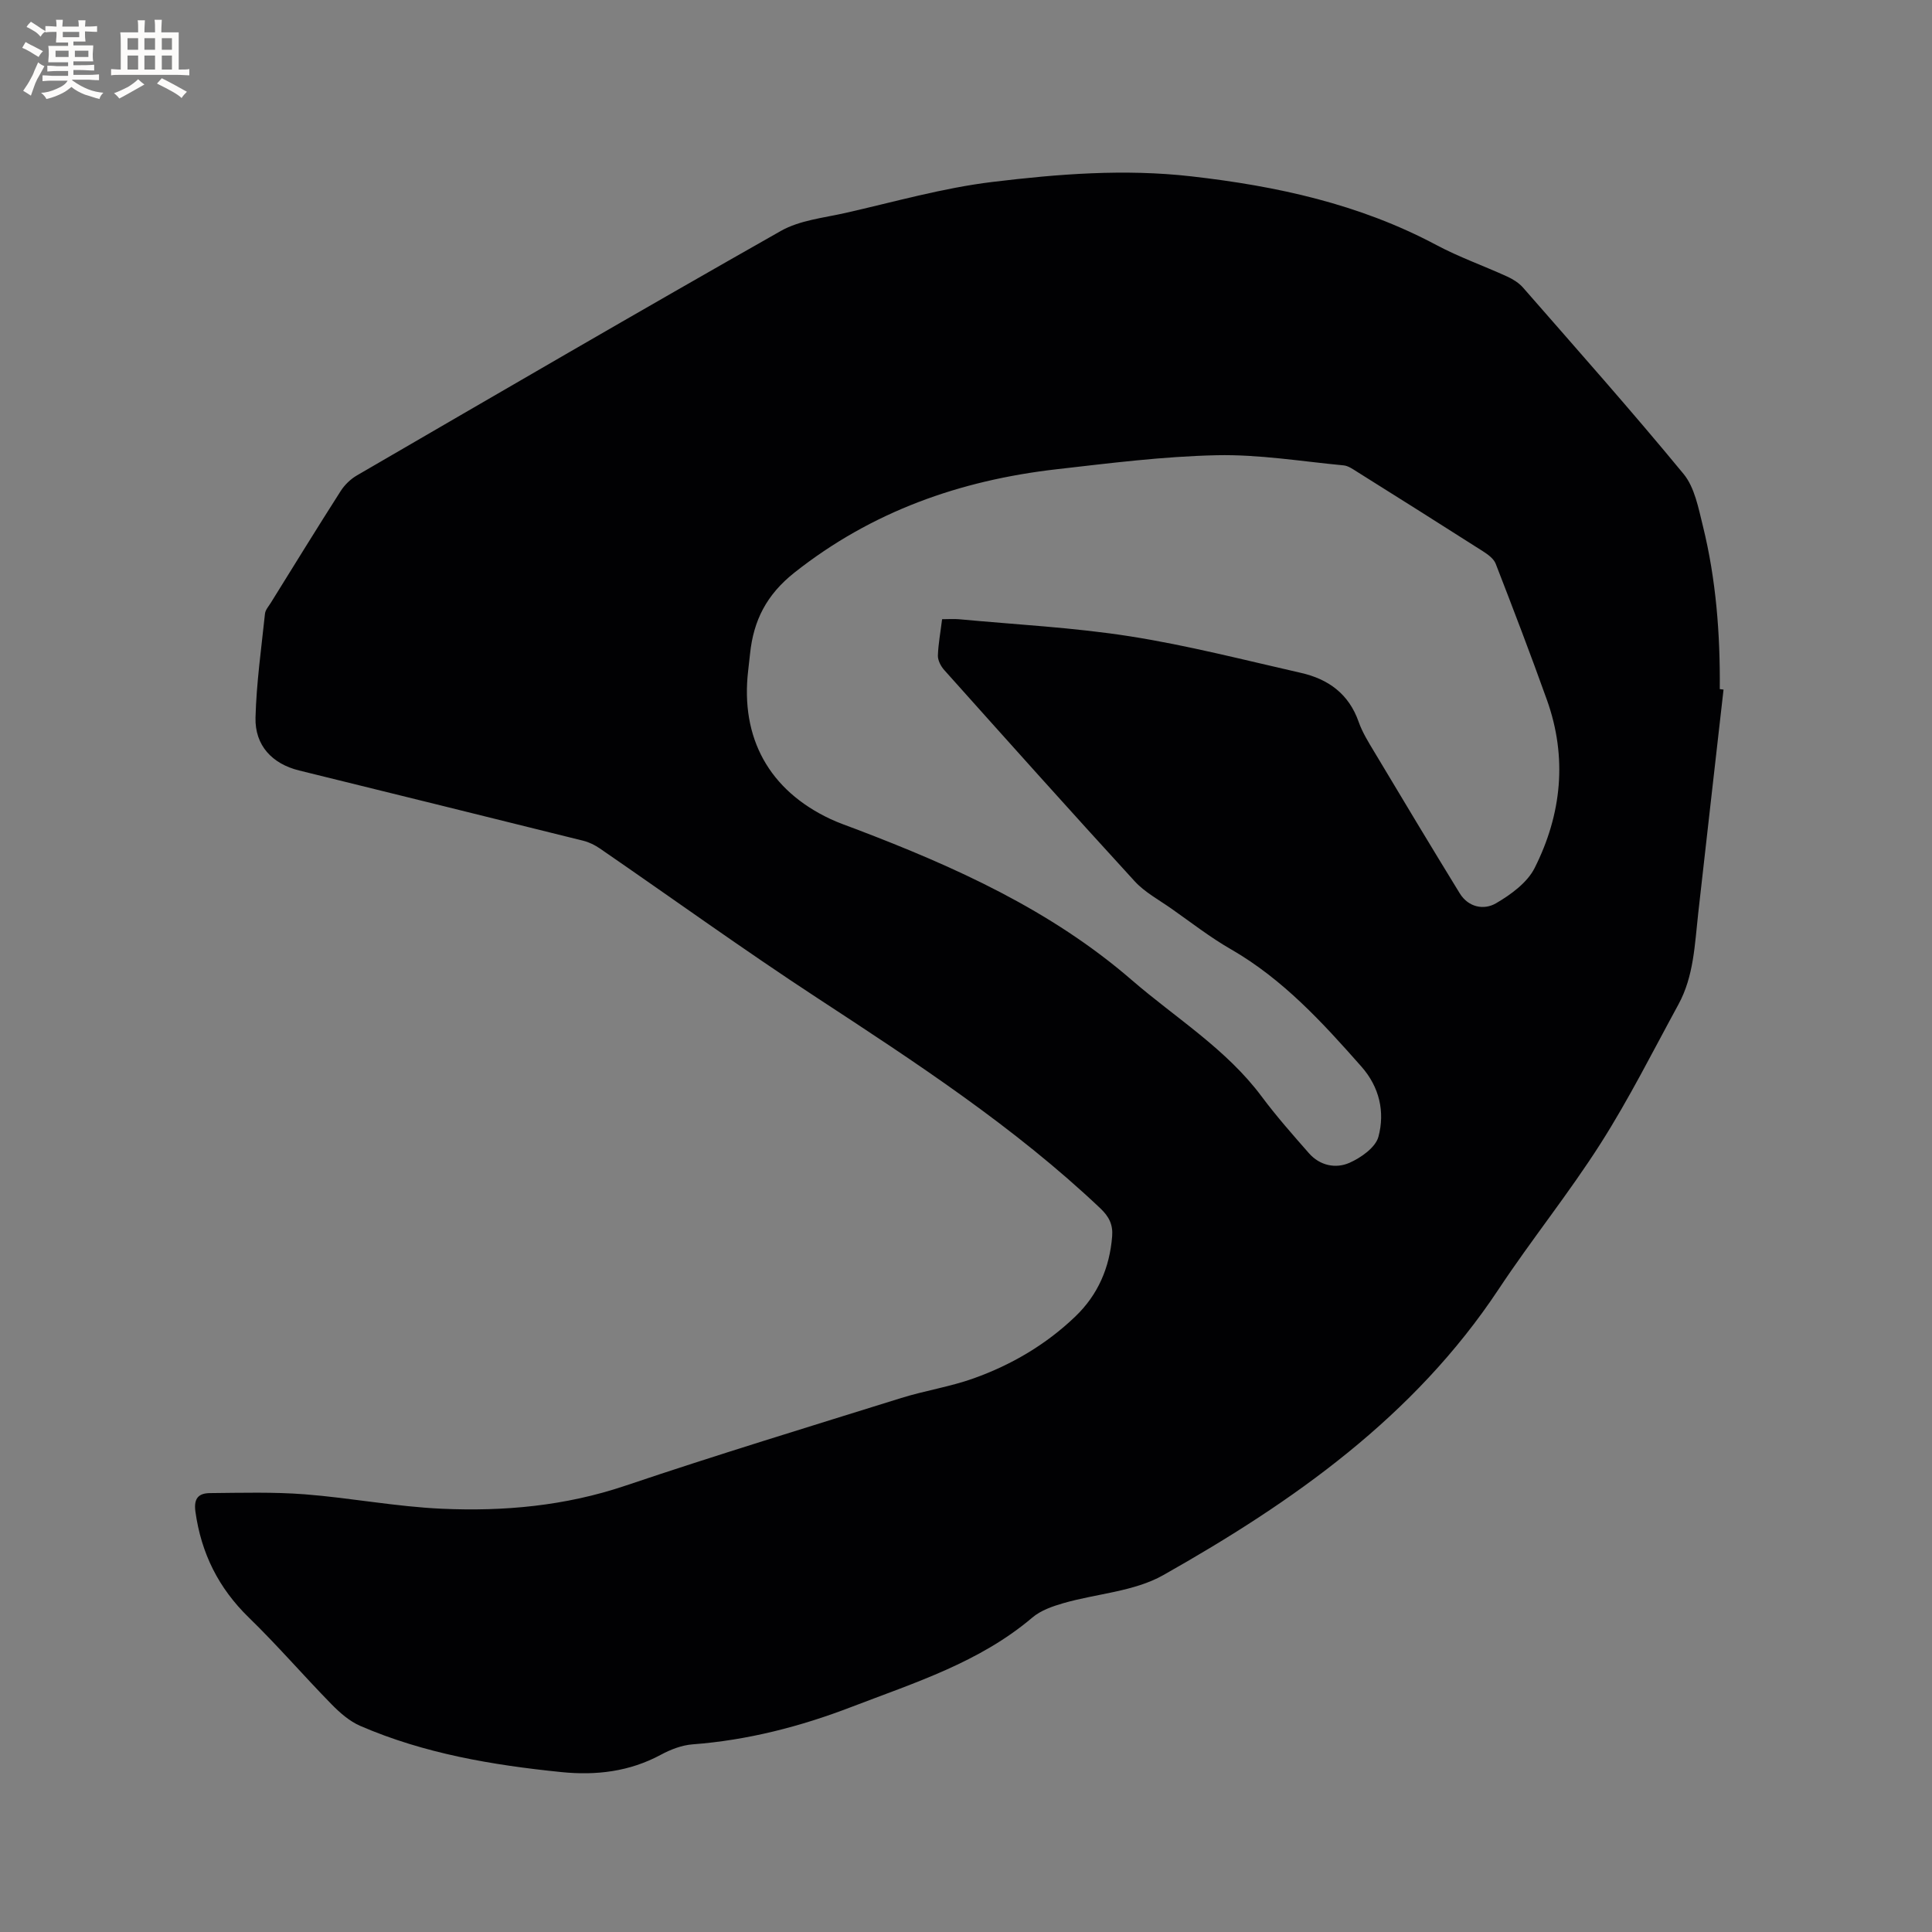 <svg enable-background="new 0 0 400 400" viewBox="0 0 400 400" xmlns="http://www.w3.org/2000/svg"><rect x="0" y="0" width="400" height="400" fill="#808080" stroke="none"/><path d="m356.84 142.77c-1.75 15.46-3.52 30.92-5.25 46.38-.72 6.42-.9 12.96-4.09 18.81-5.26 9.64-10.2 19.5-16.08 28.74-6.59 10.36-14.35 19.96-21.14 30.21-17.5 26.41-42.54 44.02-69.45 59.21-6.04 3.41-13.76 3.81-20.64 5.79-2.26.65-4.71 1.5-6.46 2.99-10.94 9.29-24.37 13.48-37.38 18.48-10.6 4.08-21.55 6.91-32.96 7.77-2.24.17-4.56 1.07-6.56 2.15-6.51 3.51-13.43 4.32-20.62 3.59-14.27-1.45-28.35-3.82-41.62-9.56-2.22-.96-4.23-2.72-5.96-4.49-5.78-5.9-11.18-12.18-17.1-17.93-6.28-6.11-9.87-13.3-11.07-21.94-.4-2.87.76-3.82 3.03-3.84 6.54-.06 13.11-.25 19.62.25 9.49.74 18.92 2.57 28.42 2.99 12.82.57 25.49-.58 37.87-4.75 18.95-6.39 38.09-12.22 57.19-18.18 4.94-1.54 10.12-2.32 14.98-4.06 7.84-2.8 14.97-6.98 21.03-12.78 4.73-4.52 7.14-10.14 7.66-16.64.19-2.42-.65-4.08-2.44-5.78-17.8-16.86-38.19-30.19-58.6-43.55-15.24-9.97-30.01-20.64-45.02-30.96-1.02-.7-2.2-1.29-3.39-1.59-19.62-4.89-39.25-9.72-58.88-14.56-5.56-1.37-9.18-5.16-9.03-10.96.19-7.18 1.21-14.34 1.96-21.49.08-.78.73-1.51 1.18-2.22 4.81-7.74 9.58-15.5 14.49-23.18.81-1.27 2.03-2.46 3.33-3.22 29.22-16.97 58.41-33.98 87.81-50.64 3.91-2.21 8.84-2.7 13.36-3.72 10.12-2.29 20.18-5.18 30.44-6.42 13.62-1.65 27.3-2.74 41.17-1.16 17.77 2.02 34.83 5.74 50.73 14.21 4.72 2.52 9.83 4.32 14.71 6.55 1.2.55 2.41 1.32 3.27 2.3 11.16 12.78 22.43 25.46 33.21 38.55 2.31 2.81 3.08 7.07 4.01 10.8 2.73 11.07 3.59 22.37 3.49 33.75.23.04.5.07.78.1zm-161.79-14.57c1.29 0 2.43-.09 3.55.01 11.81 1.11 23.7 1.7 35.39 3.54 11.89 1.87 23.6 4.89 35.35 7.56 5.66 1.28 9.92 4.34 11.95 10.13.76 2.17 2.02 4.2 3.22 6.19 5.86 9.8 11.74 19.59 17.71 29.32 1.79 2.91 5.01 3.53 7.52 2.06 3.08-1.8 6.46-4.26 7.99-7.3 5.6-11.11 6.81-22.88 2.54-34.81-3.38-9.45-6.97-18.83-10.6-28.18-.41-1.05-1.6-1.92-2.62-2.57-8.66-5.53-17.36-11-26.06-16.46-.88-.55-1.84-1.25-2.82-1.34-8.75-.83-17.52-2.29-26.26-2.1-11.09.24-22.17 1.65-33.21 2.91-19.94 2.29-38.2 8.72-54.22 21.39-5.78 4.57-8.48 9.92-9.19 16.81-.12 1.16-.25 2.32-.39 3.48-1.63 13.95 4.34 24.77 17.01 30.72 1.72.81 3.53 1.42 5.31 2.1 20.47 7.79 40.32 16.73 57.1 31.25 9.11 7.88 19.55 14.25 26.9 24.12 3.03 4.07 6.42 7.9 9.77 11.72 2.27 2.59 5.55 3.26 8.42 1.99 2.39-1.06 5.38-3.17 5.98-5.39 1.38-5.14.21-10.3-3.53-14.53-8.07-9.14-16.26-18.1-27.02-24.29-4.3-2.47-8.26-5.56-12.33-8.42-2.59-1.82-5.51-3.38-7.61-5.68-13.25-14.46-26.32-29.08-39.4-43.7-.71-.79-1.34-2-1.32-3 .08-2.41.54-4.81.87-7.53z" fill="#010103"/><g fill="#fcfbfa"><path d="m6.8 9.5c.6.3 1.3.7 2.1 1.1-.4.4-.7.8-.9 1.2-.7-.4-1.3-.8-1.8-1.1s-1.1-.6-1.6-.8c.2-.4.5-.8.7-1.2.4.2.8.5 1.5.8zm.9 6.9c-.3.6-.5 1.1-.7 1.7s-.4 1.1-.6 1.7c-.6-.4-1.1-.7-1.6-1 .7-1 1.2-1.8 1.5-2.4.3-.5.6-1.1.8-1.7.3-.6.5-1.2.8-1.8.3.3.8.6 1.3.8-.7 1.3-1.2 2.2-1.5 2.7zm.1-11c.4.3 1 .7 1.7 1.1-.5.2-.8.6-1.1 1.1-.5-.6-1-1-1.4-1.2s-.9-.6-1.5-.8c.2-.4.5-.7.9-1.1.5.3.9.6 1.4.9zm10.5 13.1c1 .4 2 .6 3.1.7-.4.4-.7.8-.8 1.3-.9-.2-1.9-.6-3-.9-1-.4-2-.9-2.8-1.6-.5.4-1.1.9-1.9 1.3s-1.9.9-3.3 1.2c-.1-.3-.5-.8-1.1-1.3 1 0 2.1-.3 3.2-.8 1.2-.5 1.9-1 2.3-1.7h-3.2c-.4 0-1 0-2 .1v-1.2c1 0 1.7.1 2 .1h3.3v-1h-2.3c-.2 0-.9 0-2 .1v-1.2c1.2 0 1.9.1 2 .1h2.3v-.8h-4.1c0-.7.1-1.2.1-1.6 0-.5 0-1.1-.1-1.8h4.1v-.7h-2.5c0-.6.1-1.1.1-1.6v-.6h-.5c-.4 0-1 0-1.8.1v-1.3c1.2 0 1.9.1 2.1.1h.2c0-.3 0-.8-.1-1.4h1.4c0 .6-.1 1-.1 1.4h3.4c0-.4 0-.8-.1-1.3h1.5c0 .4-.1.9-.1 1.3.7 0 1.5 0 2.5-.1v1.2c-1 0-1.8-.1-2.5-.1v.6c0 .3 0 .8.1 1.5h-2.5v.8h4.1c0 .7-.1 1.3-.1 1.8s0 1 .1 1.5h-4.1v.8h1.4c.8 0 1.8 0 2.9-.1v1.2c-1 0-1.9-.1-2.8-.1h-1.5v1h3.2c.3 0 1 0 2.1-.1v1.2c-1.1 0-1.8-.1-2.1-.1h-3.4l-.1.1c1.4 1 2.4 1.5 3.4 1.9zm-4.1-6.7v-1.3h-2.7v1.3zm2.2-4.1v-1.1h-3.4v1.1zm1.9 4.1v-1.3h-2.8v1.3z"/><path d="m37 6.7v2.3 5.4c1 0 1.8 0 2.2-.1v1.3c-.6 0-1.5-.1-2.5-.1h-11.9c-.7 0-1.3 0-1.8.1v-1.3c.5 0 1.1.1 2 .1v-5.2c0-1 0-1.8-.1-2.5h3.7c0-1.3 0-2.1-.1-2.5h1.5c0 .4-.1 1.3-.1 2.5h2.2c0-1.2 0-2.1-.1-2.6h1.5c0 .4-.1 1.3-.1 2.6zm-12.3 13.7c-.3-.4-.7-.8-1.1-1.1 1.1-.4 2.1-.9 2.9-1.3.8-.5 1.5-1 2.1-1.6.4.4.9.8 1.3 1.1-2.5 1.4-4.2 2.4-5.2 2.9zm3.9-10.1v-2.4h-2.2v2.4zm0 4.1v-2.9h-2.2v2.9zm3.5-4.1v-2.4h-2.2v2.4zm0 4.1v-2.9h-2.2v2.9zm.4 2.9 1-1.1c.6.3 1.4.7 2.5 1.3s2 1.1 2.7 1.5c-.4.4-.8.8-1.1 1.3-.8-.8-2.5-1.7-5.1-3zm3.1-7v-2.4h-2.1v2.4zm0 4.1v-2.9h-2.1v2.9z"/></g></svg>